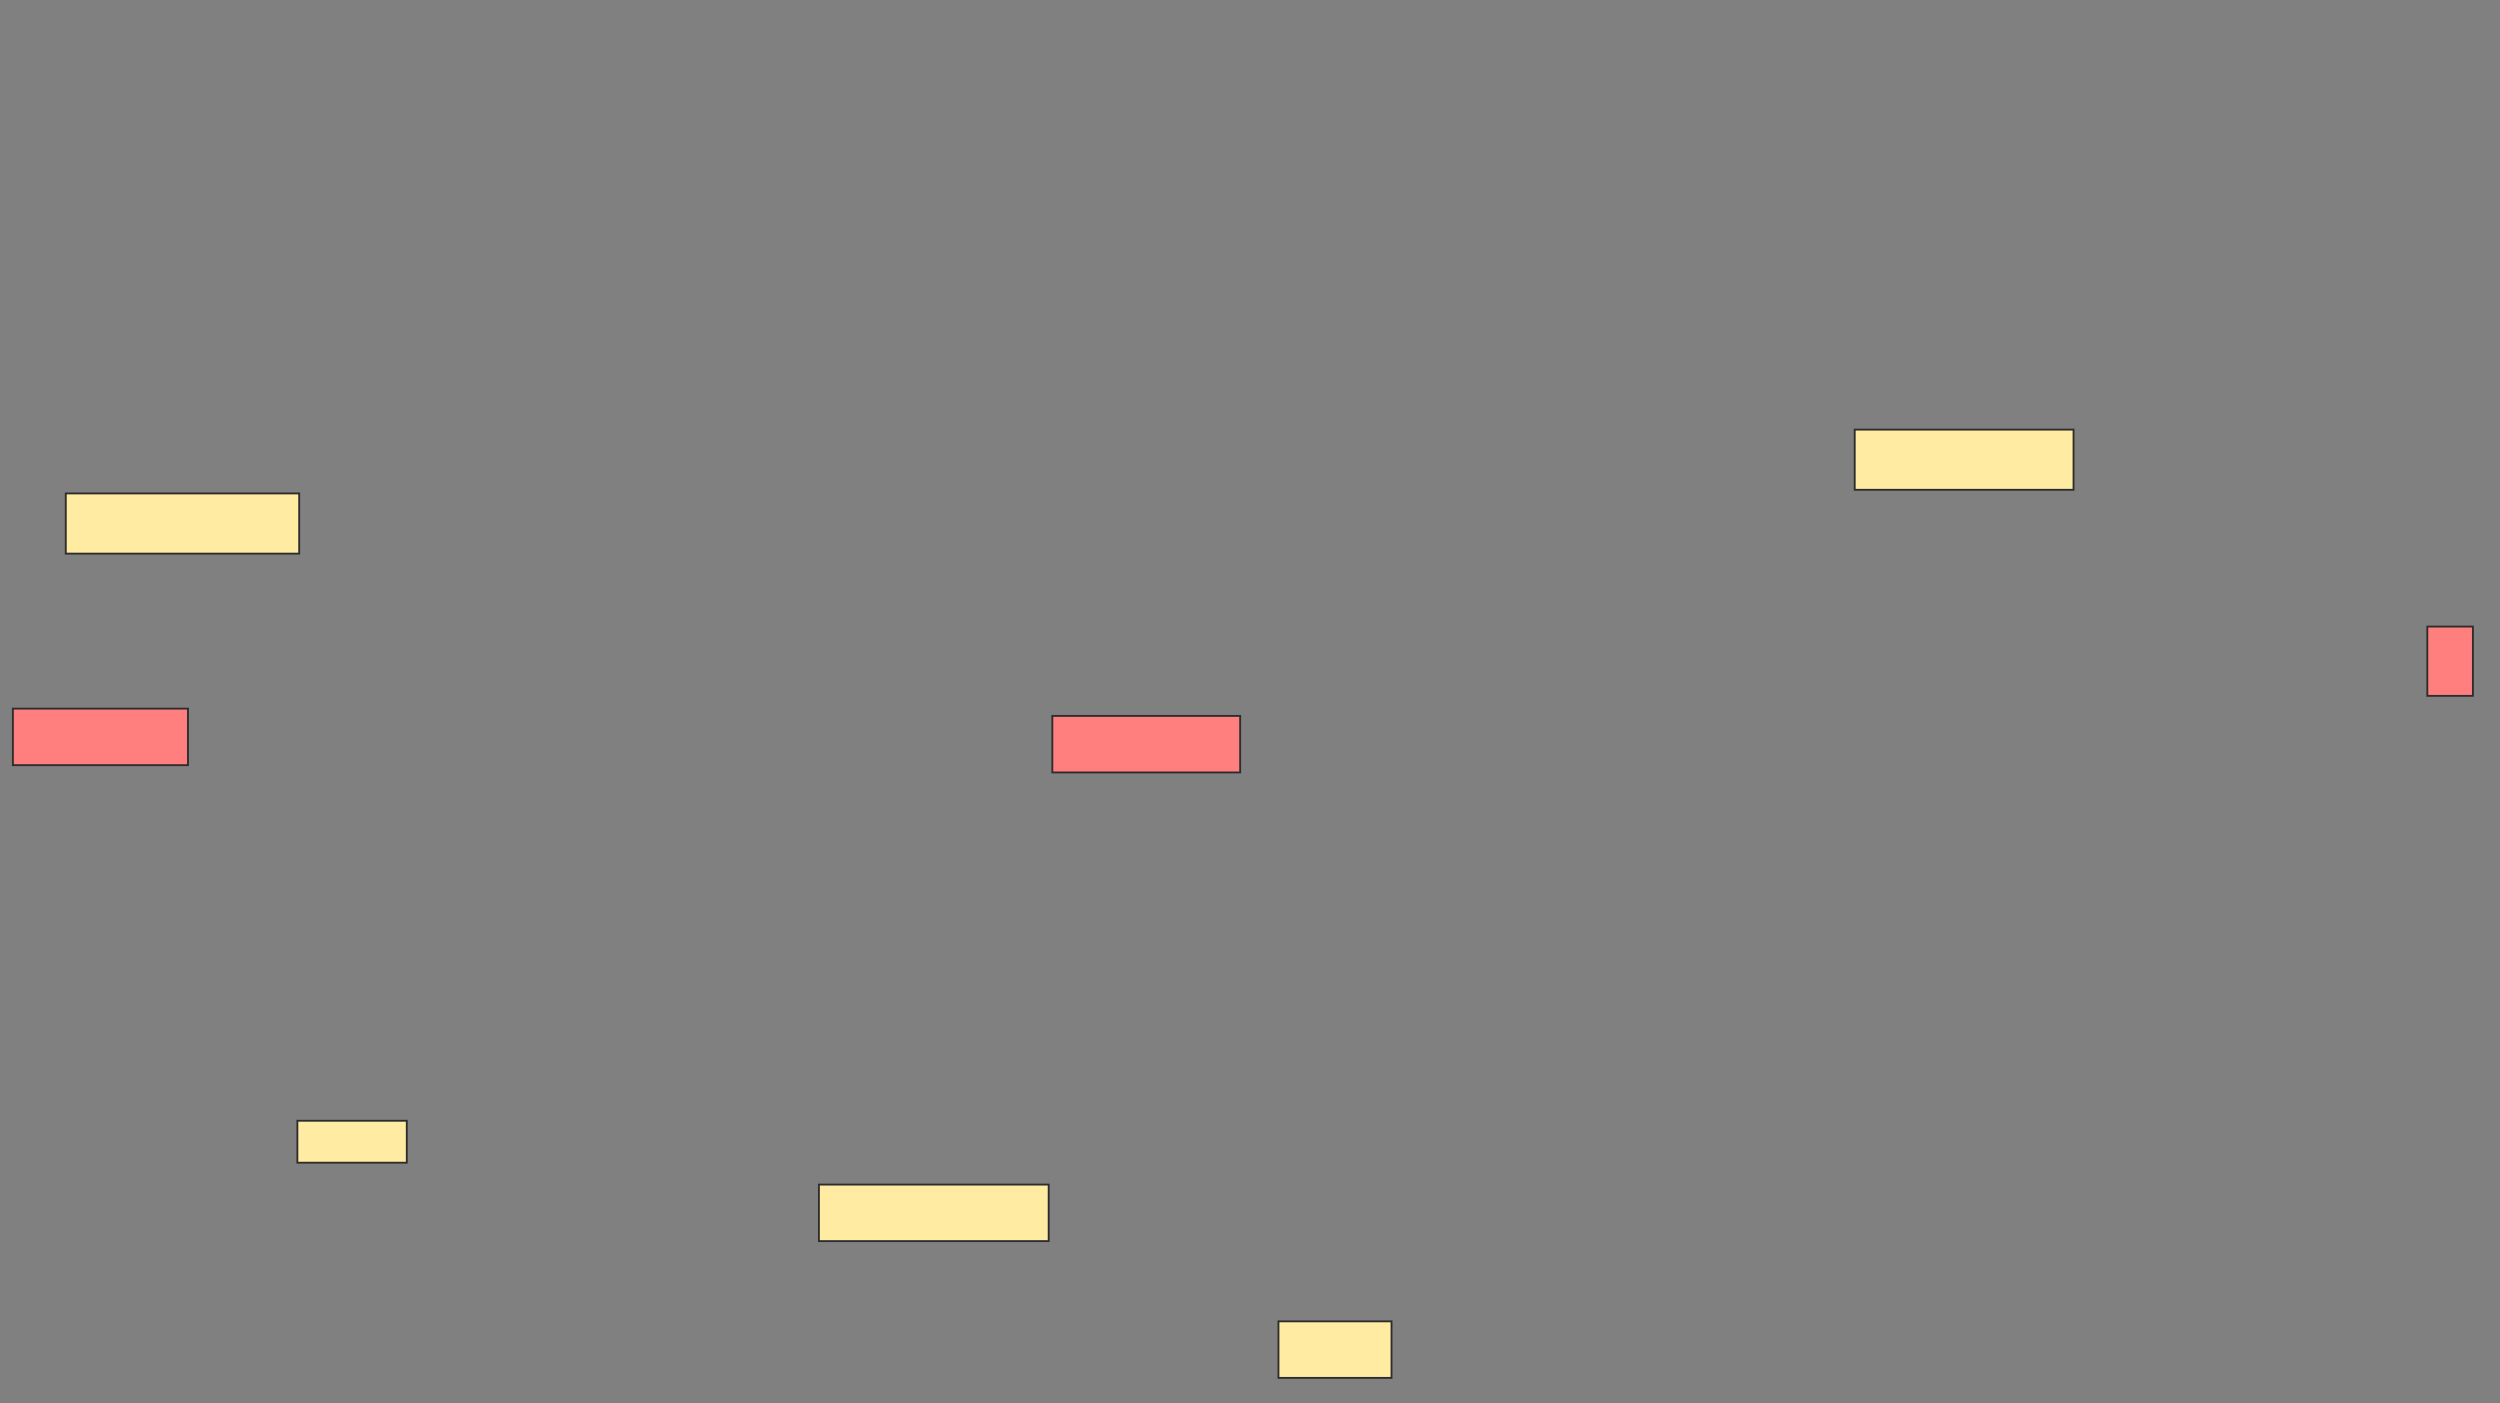 <svg height="747" width="1331" xmlns="http://www.w3.org/2000/svg"><rect width="100%" height="100%" fill="#808080" stroke="none"/><path fill="#FFEBA2" stroke="#2D2D2D" d="M987.447 228.728H1103.952V260.767H987.447z"/><path fill="#FFEBA2" stroke="#2D2D2D" d="M35.019 262.709H159.291V294.748H35.019z"/><g class="qshape"><path class="qshape" fill="#FF7E7E" stroke="#2D2D2D" d="M6.864 377.272H100.068V407.369H6.864z"/><path class="qshape" fill="#FF7E7E" stroke="#2D2D2D" d="M1292.301 333.583H1316.573V370.476H1292.301z"/><path class="qshape" fill="#FF7E7E" stroke="#2D2D2D" d="M560.262 381.155H660.262V411.252H560.262z"/></g><path fill="#FFEBA2" stroke="#2D2D2D" d="M158.32 596.689H216.572V619.019H158.32z"/><path fill="#FFEBA2" stroke="#2D2D2D" d="M435.99 630.67H558.32V660.767H435.99z"/><path fill="#FFEBA2" stroke="#2D2D2D" d="M680.65 703.485H740.844V733.582H680.65z"/></svg>